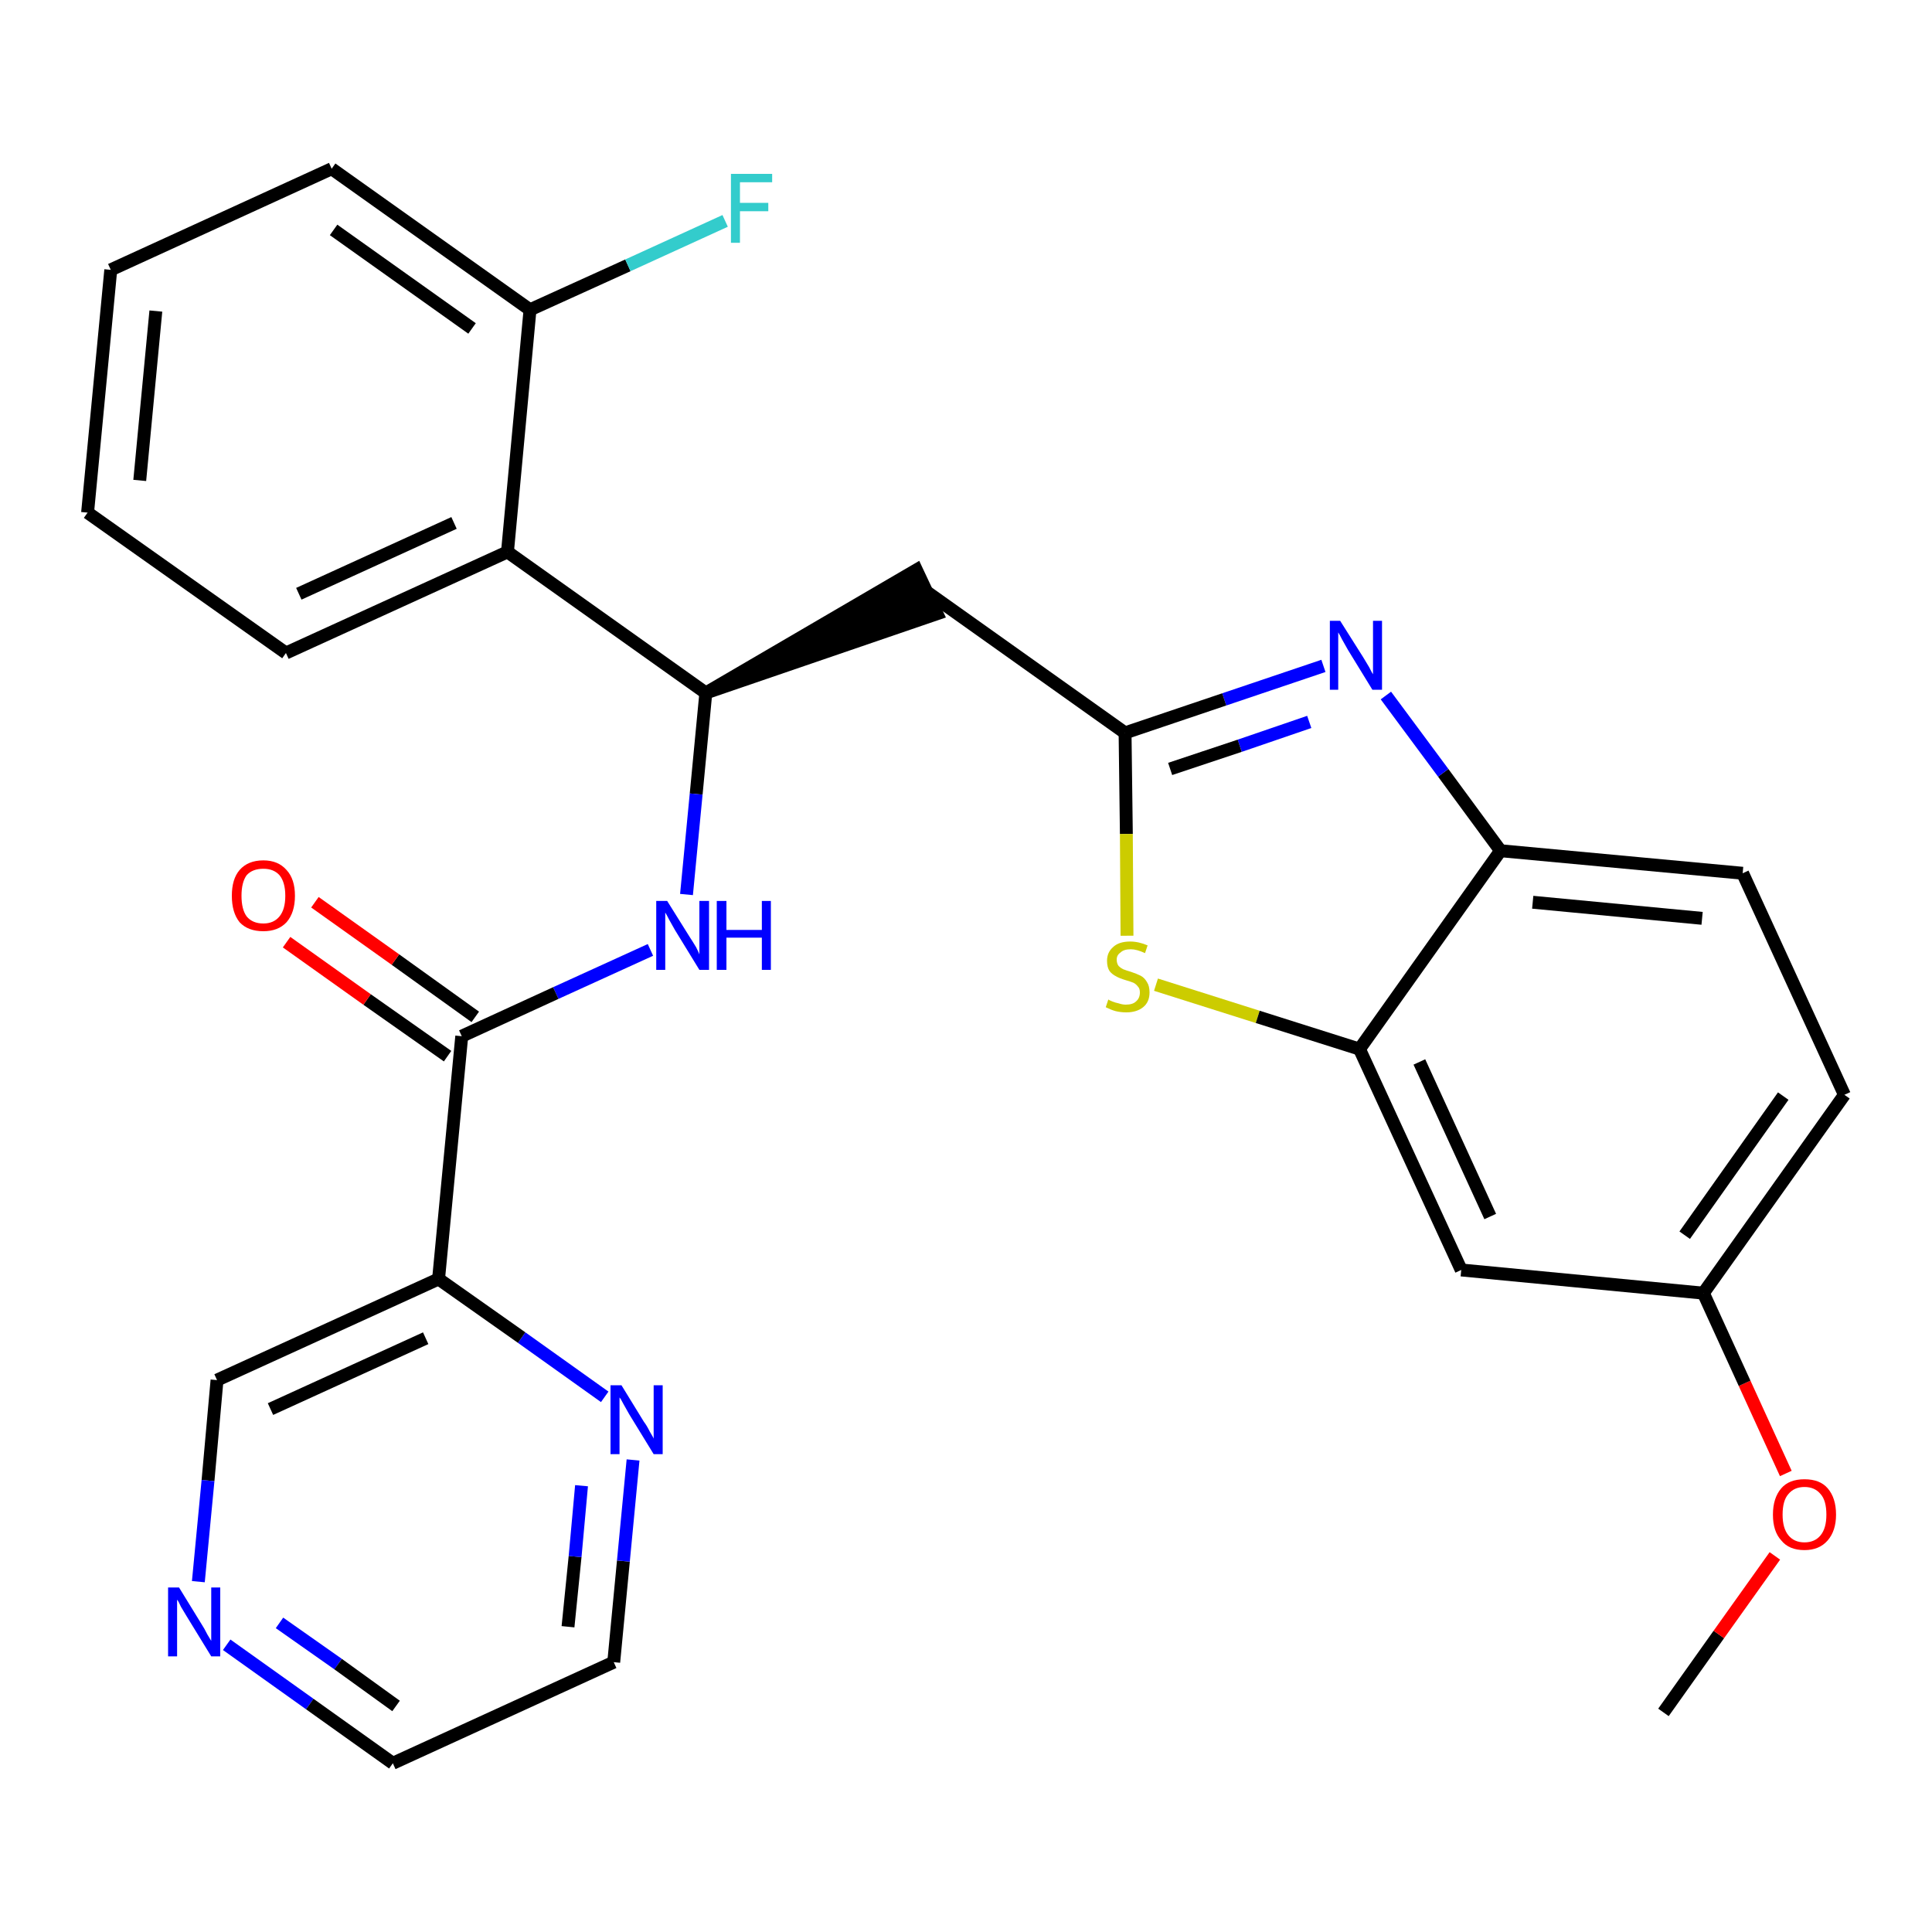 <?xml version='1.0' encoding='iso-8859-1'?>
<svg version='1.1' baseProfile='full'
              xmlns='http://www.w3.org/2000/svg'
                      xmlns:rdkit='http://www.rdkit.org/xml'
                      xmlns:xlink='http://www.w3.org/1999/xlink'
                  xml:space='preserve'
width='300px' height='300px' viewBox='0 0 300 300'>
<!-- END OF HEADER -->
<path class='bond-0 atom-0 atom-1' d='M 258.3,265.9 L 266.9,253.8' style='fill:none;fill-rule:evenodd;stroke:#000000;stroke-width:2.0px;stroke-linecap:butt;stroke-linejoin:miter;stroke-opacity:1' />
<path class='bond-0 atom-0 atom-1' d='M 266.9,253.8 L 275.6,241.6' style='fill:none;fill-rule:evenodd;stroke:#FF0000;stroke-width:2.0px;stroke-linecap:butt;stroke-linejoin:miter;stroke-opacity:1' />
<path class='bond-1 atom-1 atom-2' d='M 277.3,228.8 L 270.9,214.8' style='fill:none;fill-rule:evenodd;stroke:#FF0000;stroke-width:2.0px;stroke-linecap:butt;stroke-linejoin:miter;stroke-opacity:1' />
<path class='bond-1 atom-1 atom-2' d='M 270.9,214.8 L 264.5,200.8' style='fill:none;fill-rule:evenodd;stroke:#000000;stroke-width:2.0px;stroke-linecap:butt;stroke-linejoin:miter;stroke-opacity:1' />
<path class='bond-2 atom-2 atom-3' d='M 264.5,200.8 L 286.4,170.0' style='fill:none;fill-rule:evenodd;stroke:#000000;stroke-width:2.0px;stroke-linecap:butt;stroke-linejoin:miter;stroke-opacity:1' />
<path class='bond-2 atom-2 atom-3' d='M 261.6,191.8 L 276.9,170.2' style='fill:none;fill-rule:evenodd;stroke:#000000;stroke-width:2.0px;stroke-linecap:butt;stroke-linejoin:miter;stroke-opacity:1' />
<path class='bond-28 atom-28 atom-2' d='M 226.9,197.2 L 264.5,200.8' style='fill:none;fill-rule:evenodd;stroke:#000000;stroke-width:2.0px;stroke-linecap:butt;stroke-linejoin:miter;stroke-opacity:1' />
<path class='bond-3 atom-3 atom-4' d='M 286.4,170.0 L 270.6,135.6' style='fill:none;fill-rule:evenodd;stroke:#000000;stroke-width:2.0px;stroke-linecap:butt;stroke-linejoin:miter;stroke-opacity:1' />
<path class='bond-4 atom-4 atom-5' d='M 270.6,135.6 L 233.0,132.1' style='fill:none;fill-rule:evenodd;stroke:#000000;stroke-width:2.0px;stroke-linecap:butt;stroke-linejoin:miter;stroke-opacity:1' />
<path class='bond-4 atom-4 atom-5' d='M 264.3,142.6 L 238.0,140.1' style='fill:none;fill-rule:evenodd;stroke:#000000;stroke-width:2.0px;stroke-linecap:butt;stroke-linejoin:miter;stroke-opacity:1' />
<path class='bond-5 atom-5 atom-6' d='M 233.0,132.1 L 224.1,120.0' style='fill:none;fill-rule:evenodd;stroke:#000000;stroke-width:2.0px;stroke-linecap:butt;stroke-linejoin:miter;stroke-opacity:1' />
<path class='bond-5 atom-5 atom-6' d='M 224.1,120.0 L 215.2,108.0' style='fill:none;fill-rule:evenodd;stroke:#0000FF;stroke-width:2.0px;stroke-linecap:butt;stroke-linejoin:miter;stroke-opacity:1' />
<path class='bond-29 atom-27 atom-5' d='M 211.1,162.9 L 233.0,132.1' style='fill:none;fill-rule:evenodd;stroke:#000000;stroke-width:2.0px;stroke-linecap:butt;stroke-linejoin:miter;stroke-opacity:1' />
<path class='bond-6 atom-6 atom-7' d='M 205.5,103.4 L 190.1,108.6' style='fill:none;fill-rule:evenodd;stroke:#0000FF;stroke-width:2.0px;stroke-linecap:butt;stroke-linejoin:miter;stroke-opacity:1' />
<path class='bond-6 atom-6 atom-7' d='M 190.1,108.6 L 174.7,113.8' style='fill:none;fill-rule:evenodd;stroke:#000000;stroke-width:2.0px;stroke-linecap:butt;stroke-linejoin:miter;stroke-opacity:1' />
<path class='bond-6 atom-6 atom-7' d='M 203.3,112.1 L 192.5,115.8' style='fill:none;fill-rule:evenodd;stroke:#0000FF;stroke-width:2.0px;stroke-linecap:butt;stroke-linejoin:miter;stroke-opacity:1' />
<path class='bond-6 atom-6 atom-7' d='M 192.5,115.8 L 181.7,119.4' style='fill:none;fill-rule:evenodd;stroke:#000000;stroke-width:2.0px;stroke-linecap:butt;stroke-linejoin:miter;stroke-opacity:1' />
<path class='bond-7 atom-7 atom-8' d='M 174.7,113.8 L 143.9,91.9' style='fill:none;fill-rule:evenodd;stroke:#000000;stroke-width:2.0px;stroke-linecap:butt;stroke-linejoin:miter;stroke-opacity:1' />
<path class='bond-25 atom-7 atom-26' d='M 174.7,113.8 L 174.9,129.5' style='fill:none;fill-rule:evenodd;stroke:#000000;stroke-width:2.0px;stroke-linecap:butt;stroke-linejoin:miter;stroke-opacity:1' />
<path class='bond-25 atom-7 atom-26' d='M 174.9,129.5 L 175.0,145.3' style='fill:none;fill-rule:evenodd;stroke:#CCCC00;stroke-width:2.0px;stroke-linecap:butt;stroke-linejoin:miter;stroke-opacity:1' />
<path class='bond-8 atom-9 atom-8' d='M 109.6,107.6 L 145.5,95.3 L 142.3,88.5 Z' style='fill:#000000;fill-rule:evenodd;fill-opacity:1;stroke:#000000;stroke-width:2.0px;stroke-linecap:butt;stroke-linejoin:miter;stroke-opacity:1;' />
<path class='bond-9 atom-9 atom-10' d='M 109.6,107.6 L 108.1,123.3' style='fill:none;fill-rule:evenodd;stroke:#000000;stroke-width:2.0px;stroke-linecap:butt;stroke-linejoin:miter;stroke-opacity:1' />
<path class='bond-9 atom-9 atom-10' d='M 108.1,123.3 L 106.6,138.9' style='fill:none;fill-rule:evenodd;stroke:#0000FF;stroke-width:2.0px;stroke-linecap:butt;stroke-linejoin:miter;stroke-opacity:1' />
<path class='bond-18 atom-9 atom-19' d='M 109.6,107.6 L 78.8,85.7' style='fill:none;fill-rule:evenodd;stroke:#000000;stroke-width:2.0px;stroke-linecap:butt;stroke-linejoin:miter;stroke-opacity:1' />
<path class='bond-10 atom-10 atom-11' d='M 101.0,147.5 L 86.3,154.2' style='fill:none;fill-rule:evenodd;stroke:#0000FF;stroke-width:2.0px;stroke-linecap:butt;stroke-linejoin:miter;stroke-opacity:1' />
<path class='bond-10 atom-10 atom-11' d='M 86.3,154.2 L 71.7,160.9' style='fill:none;fill-rule:evenodd;stroke:#000000;stroke-width:2.0px;stroke-linecap:butt;stroke-linejoin:miter;stroke-opacity:1' />
<path class='bond-11 atom-11 atom-12' d='M 73.8,157.9 L 61.4,149.0' style='fill:none;fill-rule:evenodd;stroke:#000000;stroke-width:2.0px;stroke-linecap:butt;stroke-linejoin:miter;stroke-opacity:1' />
<path class='bond-11 atom-11 atom-12' d='M 61.4,149.0 L 48.9,140.1' style='fill:none;fill-rule:evenodd;stroke:#FF0000;stroke-width:2.0px;stroke-linecap:butt;stroke-linejoin:miter;stroke-opacity:1' />
<path class='bond-11 atom-11 atom-12' d='M 69.5,164.0 L 57.0,155.2' style='fill:none;fill-rule:evenodd;stroke:#000000;stroke-width:2.0px;stroke-linecap:butt;stroke-linejoin:miter;stroke-opacity:1' />
<path class='bond-11 atom-11 atom-12' d='M 57.0,155.2 L 44.5,146.3' style='fill:none;fill-rule:evenodd;stroke:#FF0000;stroke-width:2.0px;stroke-linecap:butt;stroke-linejoin:miter;stroke-opacity:1' />
<path class='bond-12 atom-11 atom-13' d='M 71.7,160.9 L 68.1,198.6' style='fill:none;fill-rule:evenodd;stroke:#000000;stroke-width:2.0px;stroke-linecap:butt;stroke-linejoin:miter;stroke-opacity:1' />
<path class='bond-13 atom-13 atom-14' d='M 68.1,198.6 L 33.7,214.3' style='fill:none;fill-rule:evenodd;stroke:#000000;stroke-width:2.0px;stroke-linecap:butt;stroke-linejoin:miter;stroke-opacity:1' />
<path class='bond-13 atom-13 atom-14' d='M 66.1,207.8 L 42.0,218.8' style='fill:none;fill-rule:evenodd;stroke:#000000;stroke-width:2.0px;stroke-linecap:butt;stroke-linejoin:miter;stroke-opacity:1' />
<path class='bond-30 atom-18 atom-13' d='M 93.9,216.9 L 81.0,207.7' style='fill:none;fill-rule:evenodd;stroke:#0000FF;stroke-width:2.0px;stroke-linecap:butt;stroke-linejoin:miter;stroke-opacity:1' />
<path class='bond-30 atom-18 atom-13' d='M 81.0,207.7 L 68.1,198.6' style='fill:none;fill-rule:evenodd;stroke:#000000;stroke-width:2.0px;stroke-linecap:butt;stroke-linejoin:miter;stroke-opacity:1' />
<path class='bond-14 atom-14 atom-15' d='M 33.7,214.3 L 32.3,229.9' style='fill:none;fill-rule:evenodd;stroke:#000000;stroke-width:2.0px;stroke-linecap:butt;stroke-linejoin:miter;stroke-opacity:1' />
<path class='bond-14 atom-14 atom-15' d='M 32.3,229.9 L 30.8,245.6' style='fill:none;fill-rule:evenodd;stroke:#0000FF;stroke-width:2.0px;stroke-linecap:butt;stroke-linejoin:miter;stroke-opacity:1' />
<path class='bond-15 atom-15 atom-16' d='M 35.2,255.4 L 48.1,264.6' style='fill:none;fill-rule:evenodd;stroke:#0000FF;stroke-width:2.0px;stroke-linecap:butt;stroke-linejoin:miter;stroke-opacity:1' />
<path class='bond-15 atom-15 atom-16' d='M 48.1,264.6 L 61.0,273.8' style='fill:none;fill-rule:evenodd;stroke:#000000;stroke-width:2.0px;stroke-linecap:butt;stroke-linejoin:miter;stroke-opacity:1' />
<path class='bond-15 atom-15 atom-16' d='M 43.4,252.0 L 52.5,258.4' style='fill:none;fill-rule:evenodd;stroke:#0000FF;stroke-width:2.0px;stroke-linecap:butt;stroke-linejoin:miter;stroke-opacity:1' />
<path class='bond-15 atom-15 atom-16' d='M 52.5,258.4 L 61.5,264.9' style='fill:none;fill-rule:evenodd;stroke:#000000;stroke-width:2.0px;stroke-linecap:butt;stroke-linejoin:miter;stroke-opacity:1' />
<path class='bond-16 atom-16 atom-17' d='M 61.0,273.8 L 95.3,258.1' style='fill:none;fill-rule:evenodd;stroke:#000000;stroke-width:2.0px;stroke-linecap:butt;stroke-linejoin:miter;stroke-opacity:1' />
<path class='bond-17 atom-17 atom-18' d='M 95.3,258.1 L 96.8,242.4' style='fill:none;fill-rule:evenodd;stroke:#000000;stroke-width:2.0px;stroke-linecap:butt;stroke-linejoin:miter;stroke-opacity:1' />
<path class='bond-17 atom-17 atom-18' d='M 96.8,242.4 L 98.3,226.7' style='fill:none;fill-rule:evenodd;stroke:#0000FF;stroke-width:2.0px;stroke-linecap:butt;stroke-linejoin:miter;stroke-opacity:1' />
<path class='bond-17 atom-17 atom-18' d='M 88.2,252.6 L 89.3,241.7' style='fill:none;fill-rule:evenodd;stroke:#000000;stroke-width:2.0px;stroke-linecap:butt;stroke-linejoin:miter;stroke-opacity:1' />
<path class='bond-17 atom-17 atom-18' d='M 89.3,241.7 L 90.3,230.7' style='fill:none;fill-rule:evenodd;stroke:#0000FF;stroke-width:2.0px;stroke-linecap:butt;stroke-linejoin:miter;stroke-opacity:1' />
<path class='bond-19 atom-19 atom-20' d='M 78.8,85.7 L 44.4,101.4' style='fill:none;fill-rule:evenodd;stroke:#000000;stroke-width:2.0px;stroke-linecap:butt;stroke-linejoin:miter;stroke-opacity:1' />
<path class='bond-19 atom-19 atom-20' d='M 70.5,81.2 L 46.4,92.2' style='fill:none;fill-rule:evenodd;stroke:#000000;stroke-width:2.0px;stroke-linecap:butt;stroke-linejoin:miter;stroke-opacity:1' />
<path class='bond-31 atom-24 atom-19' d='M 82.3,48.1 L 78.8,85.7' style='fill:none;fill-rule:evenodd;stroke:#000000;stroke-width:2.0px;stroke-linecap:butt;stroke-linejoin:miter;stroke-opacity:1' />
<path class='bond-20 atom-20 atom-21' d='M 44.4,101.4 L 13.6,79.6' style='fill:none;fill-rule:evenodd;stroke:#000000;stroke-width:2.0px;stroke-linecap:butt;stroke-linejoin:miter;stroke-opacity:1' />
<path class='bond-21 atom-21 atom-22' d='M 13.6,79.6 L 17.2,41.9' style='fill:none;fill-rule:evenodd;stroke:#000000;stroke-width:2.0px;stroke-linecap:butt;stroke-linejoin:miter;stroke-opacity:1' />
<path class='bond-21 atom-21 atom-22' d='M 21.7,74.6 L 24.2,48.3' style='fill:none;fill-rule:evenodd;stroke:#000000;stroke-width:2.0px;stroke-linecap:butt;stroke-linejoin:miter;stroke-opacity:1' />
<path class='bond-22 atom-22 atom-23' d='M 17.2,41.9 L 51.5,26.2' style='fill:none;fill-rule:evenodd;stroke:#000000;stroke-width:2.0px;stroke-linecap:butt;stroke-linejoin:miter;stroke-opacity:1' />
<path class='bond-23 atom-23 atom-24' d='M 51.5,26.2 L 82.3,48.1' style='fill:none;fill-rule:evenodd;stroke:#000000;stroke-width:2.0px;stroke-linecap:butt;stroke-linejoin:miter;stroke-opacity:1' />
<path class='bond-23 atom-23 atom-24' d='M 51.8,35.7 L 73.3,51.0' style='fill:none;fill-rule:evenodd;stroke:#000000;stroke-width:2.0px;stroke-linecap:butt;stroke-linejoin:miter;stroke-opacity:1' />
<path class='bond-24 atom-24 atom-25' d='M 82.3,48.1 L 97.5,41.2' style='fill:none;fill-rule:evenodd;stroke:#000000;stroke-width:2.0px;stroke-linecap:butt;stroke-linejoin:miter;stroke-opacity:1' />
<path class='bond-24 atom-24 atom-25' d='M 97.5,41.2 L 112.6,34.3' style='fill:none;fill-rule:evenodd;stroke:#33CCCC;stroke-width:2.0px;stroke-linecap:butt;stroke-linejoin:miter;stroke-opacity:1' />
<path class='bond-26 atom-26 atom-27' d='M 179.5,152.9 L 195.3,157.9' style='fill:none;fill-rule:evenodd;stroke:#CCCC00;stroke-width:2.0px;stroke-linecap:butt;stroke-linejoin:miter;stroke-opacity:1' />
<path class='bond-26 atom-26 atom-27' d='M 195.3,157.9 L 211.1,162.9' style='fill:none;fill-rule:evenodd;stroke:#000000;stroke-width:2.0px;stroke-linecap:butt;stroke-linejoin:miter;stroke-opacity:1' />
<path class='bond-27 atom-27 atom-28' d='M 211.1,162.9 L 226.9,197.2' style='fill:none;fill-rule:evenodd;stroke:#000000;stroke-width:2.0px;stroke-linecap:butt;stroke-linejoin:miter;stroke-opacity:1' />
<path class='bond-27 atom-27 atom-28' d='M 220.4,164.9 L 231.4,188.9' style='fill:none;fill-rule:evenodd;stroke:#000000;stroke-width:2.0px;stroke-linecap:butt;stroke-linejoin:miter;stroke-opacity:1' />
<path  class='atom-1' d='M 275.3 235.2
Q 275.3 232.6, 276.6 231.1
Q 277.8 229.7, 280.2 229.7
Q 282.6 229.7, 283.8 231.1
Q 285.1 232.6, 285.1 235.2
Q 285.1 237.7, 283.8 239.2
Q 282.5 240.7, 280.2 240.7
Q 277.8 240.7, 276.6 239.2
Q 275.3 237.8, 275.3 235.2
M 280.2 239.5
Q 281.8 239.5, 282.7 238.4
Q 283.6 237.3, 283.6 235.2
Q 283.6 233.0, 282.7 232.0
Q 281.8 230.9, 280.2 230.9
Q 278.6 230.9, 277.7 232.0
Q 276.8 233.0, 276.8 235.2
Q 276.8 237.3, 277.7 238.4
Q 278.6 239.5, 280.2 239.5
' fill='#FF0000'/>
<path  class='atom-6' d='M 208.1 96.4
L 211.7 102.1
Q 212.0 102.6, 212.6 103.6
Q 213.1 104.6, 213.2 104.7
L 213.2 96.4
L 214.6 96.4
L 214.6 107.1
L 213.1 107.1
L 209.3 100.9
Q 208.9 100.2, 208.4 99.3
Q 208.0 98.5, 207.8 98.2
L 207.8 107.1
L 206.5 107.1
L 206.5 96.4
L 208.1 96.4
' fill='#0000FF'/>
<path  class='atom-10' d='M 103.6 139.9
L 107.1 145.5
Q 107.5 146.1, 108.1 147.1
Q 108.6 148.1, 108.6 148.2
L 108.6 139.9
L 110.1 139.9
L 110.1 150.6
L 108.6 150.6
L 104.8 144.4
Q 104.4 143.7, 103.9 142.8
Q 103.5 142.0, 103.3 141.7
L 103.3 150.6
L 101.9 150.6
L 101.9 139.9
L 103.6 139.9
' fill='#0000FF'/>
<path  class='atom-10' d='M 111.3 139.9
L 112.8 139.9
L 112.8 144.4
L 118.3 144.4
L 118.3 139.9
L 119.7 139.9
L 119.7 150.6
L 118.3 150.6
L 118.3 145.6
L 112.8 145.6
L 112.8 150.6
L 111.3 150.6
L 111.3 139.9
' fill='#0000FF'/>
<path  class='atom-12' d='M 36.0 139.1
Q 36.0 136.5, 37.2 135.1
Q 38.5 133.6, 40.9 133.6
Q 43.2 133.6, 44.5 135.1
Q 45.8 136.5, 45.8 139.1
Q 45.8 141.7, 44.5 143.2
Q 43.2 144.6, 40.9 144.6
Q 38.5 144.6, 37.2 143.2
Q 36.0 141.7, 36.0 139.1
M 40.9 143.4
Q 42.5 143.4, 43.4 142.3
Q 44.3 141.2, 44.3 139.1
Q 44.3 137.0, 43.4 135.9
Q 42.5 134.9, 40.9 134.9
Q 39.2 134.9, 38.3 135.9
Q 37.5 137.0, 37.5 139.1
Q 37.5 141.2, 38.3 142.3
Q 39.2 143.4, 40.9 143.4
' fill='#FF0000'/>
<path  class='atom-15' d='M 27.8 246.5
L 31.3 252.2
Q 31.7 252.8, 32.2 253.8
Q 32.8 254.8, 32.8 254.8
L 32.8 246.5
L 34.2 246.5
L 34.2 257.2
L 32.8 257.2
L 29.0 251.0
Q 28.6 250.3, 28.1 249.5
Q 27.7 248.6, 27.5 248.4
L 27.5 257.2
L 26.1 257.2
L 26.1 246.5
L 27.8 246.5
' fill='#0000FF'/>
<path  class='atom-18' d='M 96.5 215.1
L 100.0 220.8
Q 100.4 221.3, 100.9 222.3
Q 101.5 223.3, 101.5 223.4
L 101.5 215.1
L 102.9 215.1
L 102.9 225.8
L 101.5 225.8
L 97.7 219.6
Q 97.3 218.9, 96.8 218.0
Q 96.4 217.2, 96.2 217.0
L 96.2 225.8
L 94.8 225.8
L 94.8 215.1
L 96.5 215.1
' fill='#0000FF'/>
<path  class='atom-25' d='M 113.5 27.0
L 119.9 27.0
L 119.9 28.3
L 114.9 28.3
L 114.9 31.5
L 119.3 31.5
L 119.3 32.8
L 114.9 32.8
L 114.9 37.7
L 113.5 37.7
L 113.5 27.0
' fill='#33CCCC'/>
<path  class='atom-26' d='M 172.1 155.2
Q 172.2 155.3, 172.7 155.5
Q 173.2 155.7, 173.7 155.8
Q 174.3 156.0, 174.8 156.0
Q 175.9 156.0, 176.4 155.5
Q 177.0 155.0, 177.0 154.1
Q 177.0 153.5, 176.7 153.2
Q 176.4 152.8, 176.0 152.6
Q 175.5 152.4, 174.8 152.2
Q 173.8 151.9, 173.3 151.6
Q 172.7 151.3, 172.3 150.8
Q 171.9 150.2, 171.9 149.2
Q 171.9 147.9, 172.8 147.1
Q 173.7 146.2, 175.5 146.2
Q 176.8 146.2, 178.2 146.8
L 177.8 148.0
Q 176.5 147.4, 175.6 147.4
Q 174.5 147.4, 174.0 147.9
Q 173.4 148.3, 173.4 149.0
Q 173.4 149.6, 173.7 150.0
Q 174.0 150.3, 174.4 150.5
Q 174.9 150.7, 175.6 150.9
Q 176.5 151.2, 177.1 151.5
Q 177.7 151.8, 178.1 152.5
Q 178.5 153.1, 178.5 154.1
Q 178.5 155.6, 177.5 156.4
Q 176.5 157.2, 174.9 157.2
Q 174.0 157.2, 173.2 157.0
Q 172.5 156.8, 171.7 156.4
L 172.1 155.2
' fill='#CCCC00'/>
</svg>

